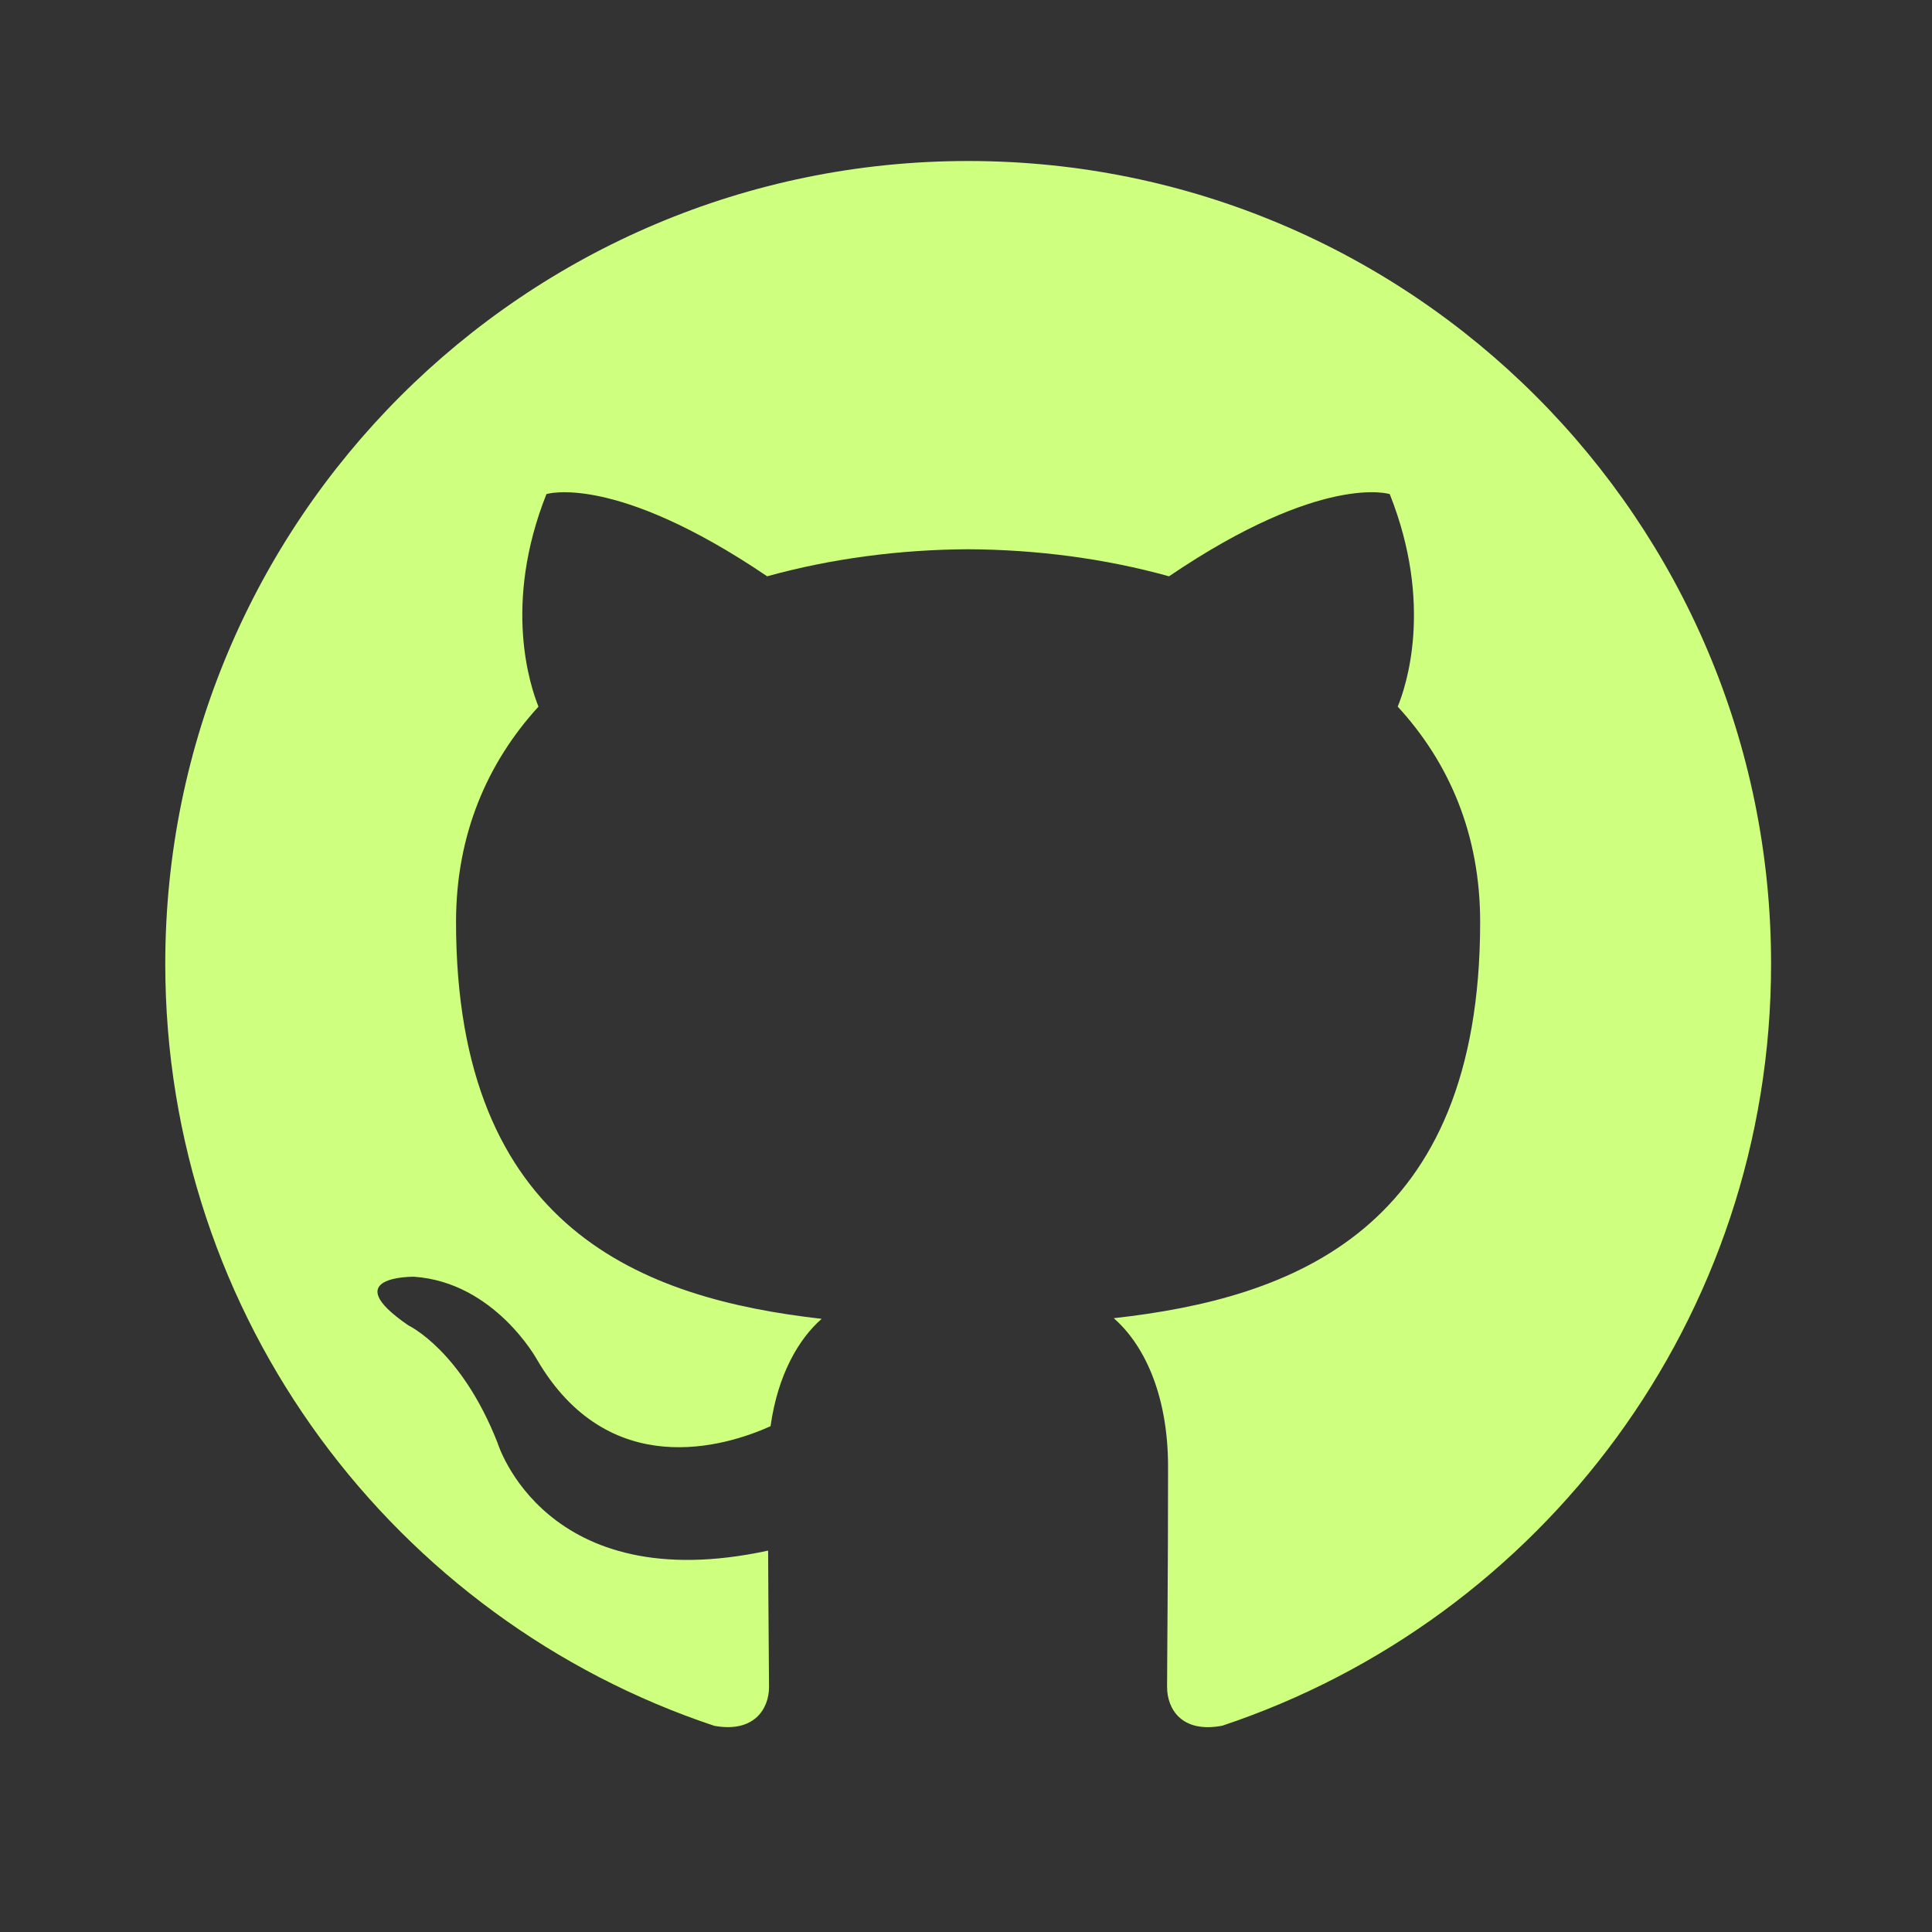 <svg width="24" height="24" viewBox="0 0 24 24" fill="none" xmlns="http://www.w3.org/2000/svg">
<rect x="0" y="0" width="24" height="24" fill="#333333" stroke="none"/>
<path fill-rule="evenodd" clip-rule="evenodd" d="M12.027 2C6.518 2 2.053 6.465 2.053 11.974C2.053 16.38 4.91 20.119 8.874 21.439C9.373 21.529 9.553 21.222 9.553 20.958C9.553 20.721 9.545 20.093 9.542 19.262C6.767 19.864 6.181 17.924 6.181 17.924C5.729 16.772 5.074 16.465 5.074 16.465C4.169 15.846 5.143 15.86 5.143 15.86C6.145 15.93 6.67 16.888 6.67 16.888C7.56 18.412 9.006 17.972 9.572 17.717C9.663 17.072 9.923 16.632 10.207 16.383C7.993 16.132 5.665 15.276 5.665 11.453C5.665 10.366 6.054 9.474 6.689 8.778C6.588 8.525 6.243 7.51 6.788 6.138C6.788 6.138 7.625 5.869 9.53 7.159C10.328 6.938 11.179 6.827 12.026 6.823C12.875 6.827 13.727 6.938 14.522 7.159C16.428 5.868 17.264 6.138 17.264 6.138C17.809 7.51 17.467 8.525 17.363 8.778C18.003 9.474 18.387 10.365 18.387 11.453C18.387 15.286 16.057 16.128 13.835 16.375C14.19 16.683 14.51 17.291 14.51 18.221C14.51 19.555 14.498 20.631 14.498 20.958C14.498 21.225 14.676 21.535 15.185 21.437C19.147 20.115 22.001 16.379 22.001 11.974C22.001 6.465 17.536 2 12.027 2Z" fill="#CEFF7E"/>
</svg>
